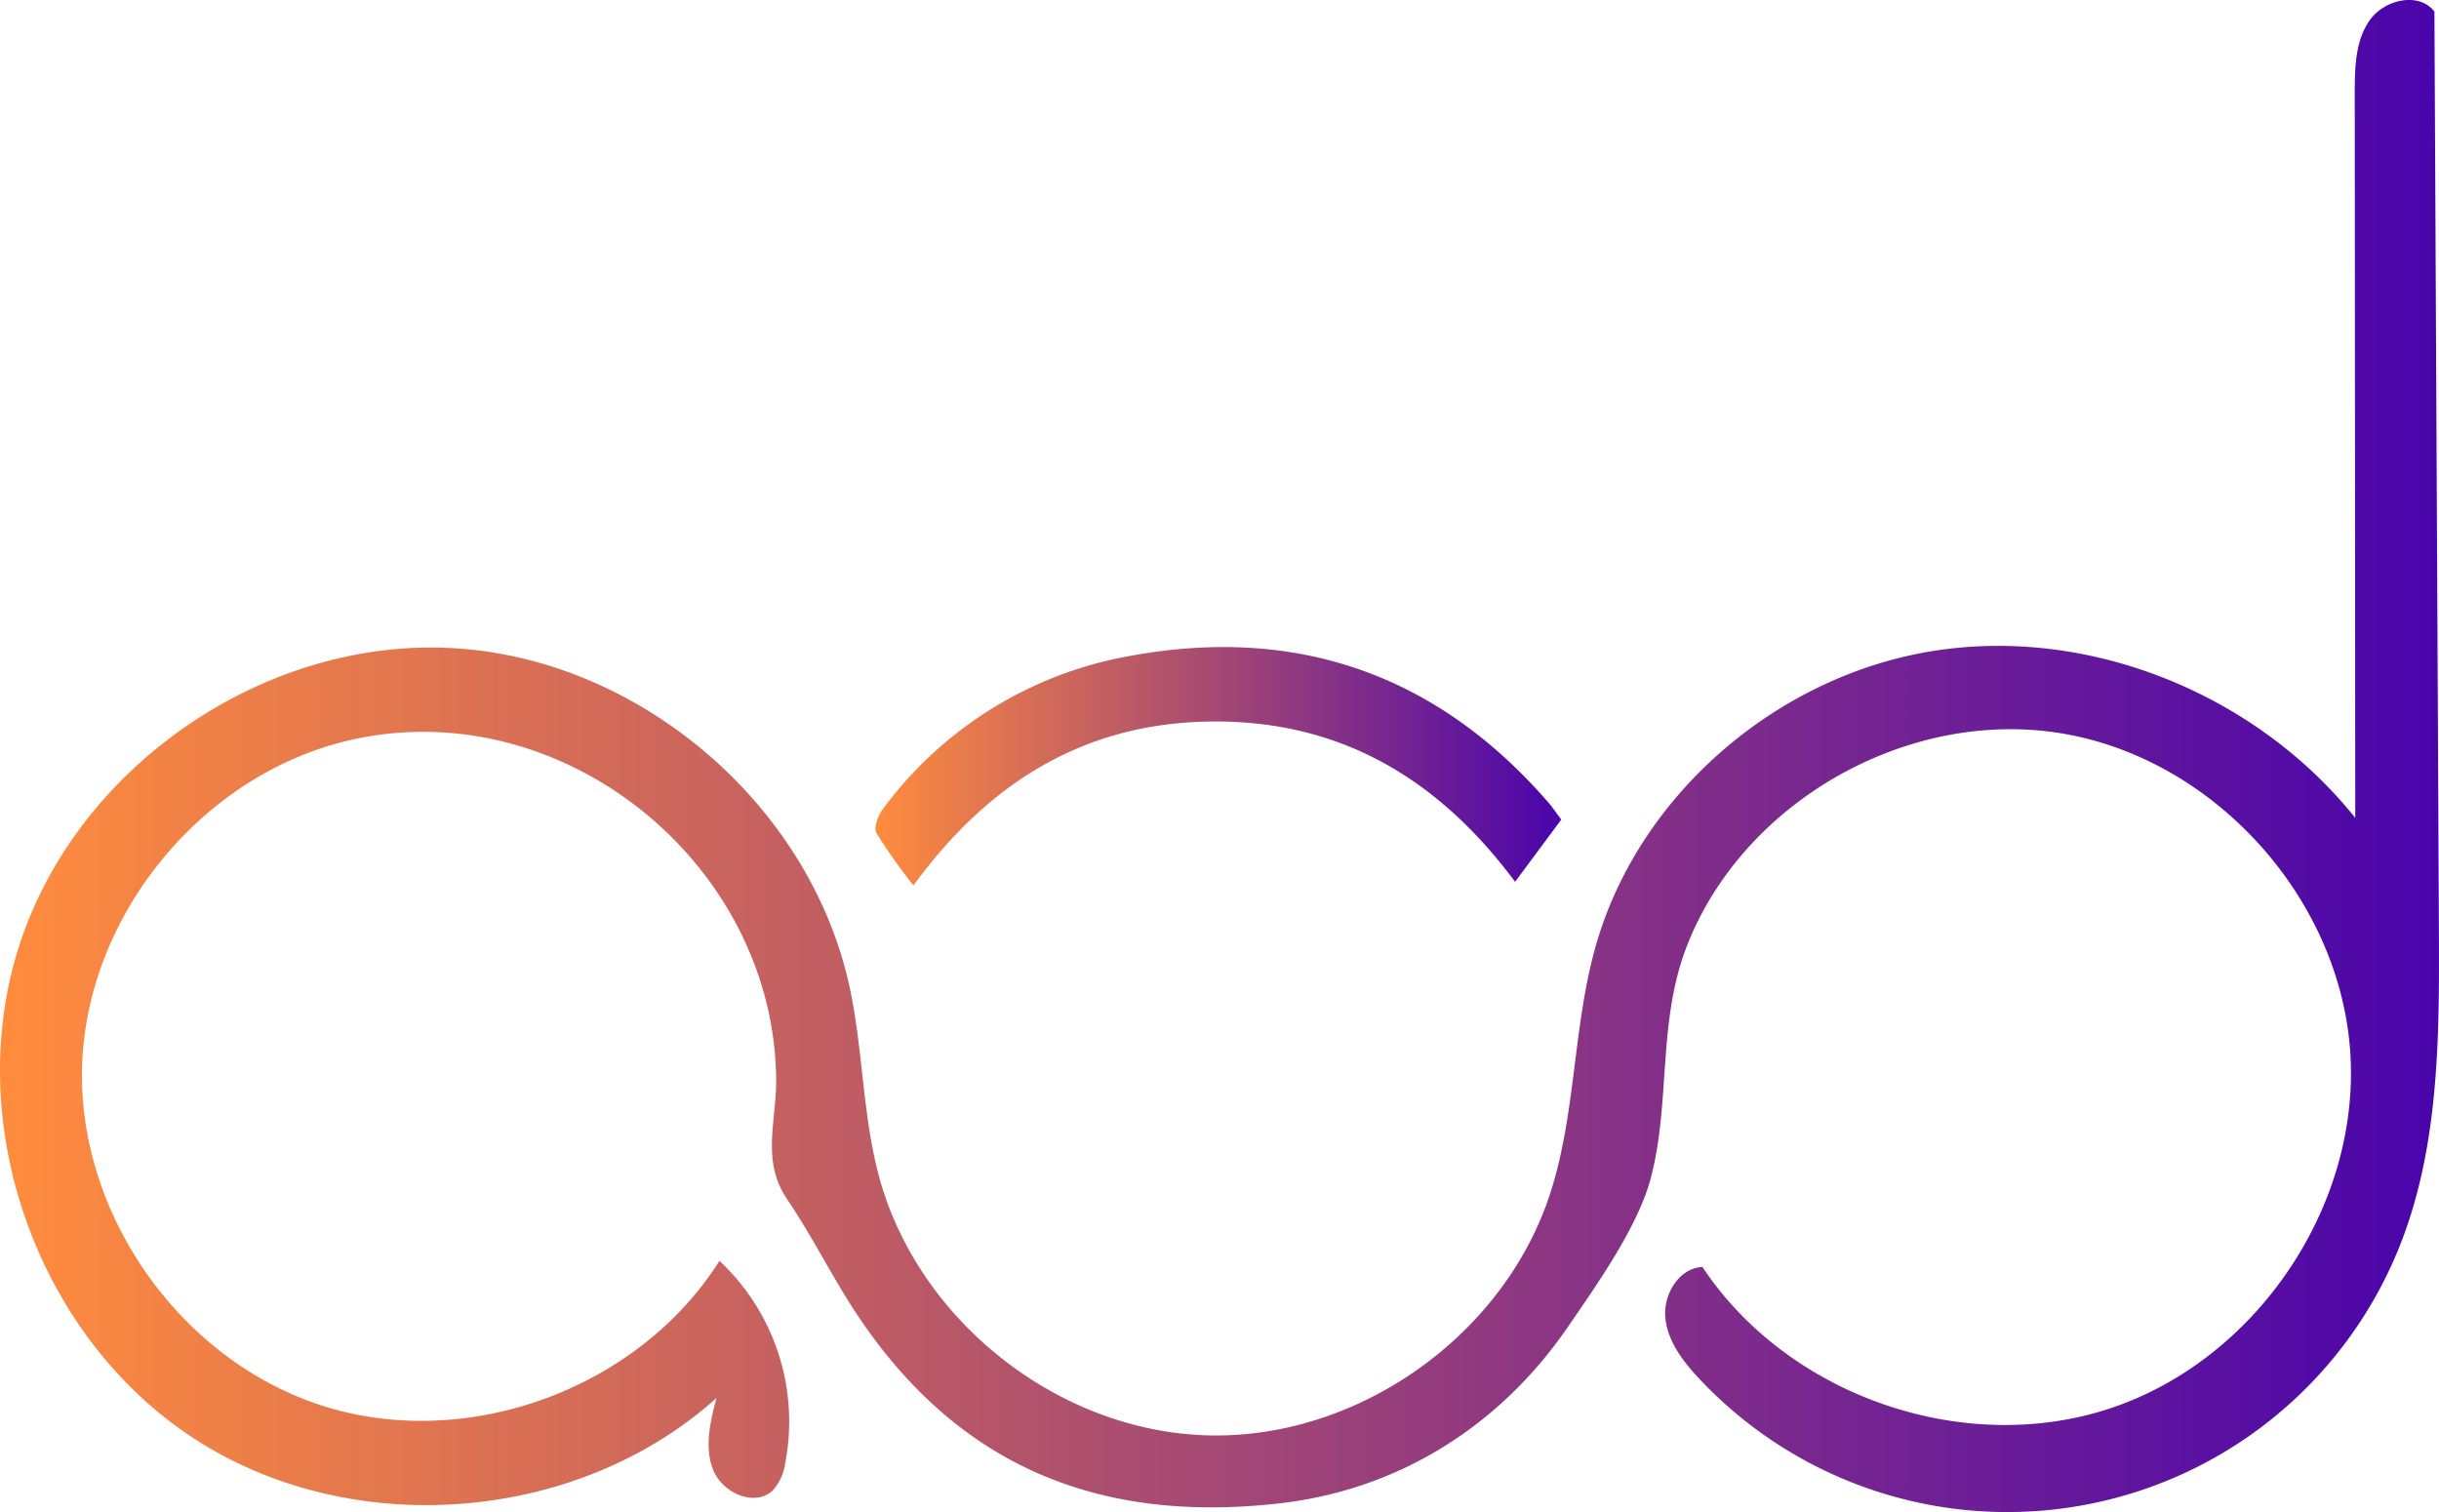 <svg xmlns="http://www.w3.org/2000/svg" xmlns:xlink="http://www.w3.org/1999/xlink" viewBox="0 0 321.519 199.364"><defs><style>.cls-1{fill:url(#linear-gradient);}.cls-2{fill:url(#linear-gradient-2);}</style><linearGradient id="linear-gradient" y1="99.682" x2="321.519" y2="99.682" gradientUnits="userSpaceOnUse"><stop offset="0" stop-color="#ff8c3d"/><stop offset="1" stop-color="#4904ab"/></linearGradient><linearGradient id="linear-gradient-2" x1="115.406" y1="101.023" x2="205.814" y2="101.023" xlink:href="#linear-gradient"/></defs><title>logoGradient</title><g id="Layer_2" data-name="Layer 2"><g id="Layer_1-2" data-name="Layer 1"><g id="Layer_1-2-2" data-name="Layer 1-2"><path class="cls-1" d="M320.879,1.478l.038.048.589,120.941c.068,14.011.067,28.415-5.034,41.466a55.686,55.686,0,0,1-92.493,17.814c-2.123-2.264-4.137-4.9-4.445-7.985s1.789-6.586,4.889-6.722c11.271,16.983,34.416,25.054,53.76,18.633s33.089-26.84,31.622-47.169-18.1-38.61-38.226-41.847-41.722,9-49.169,27.968c-3.977,10.132-2.129,20.658-4.819,30.77-1.7,6.372-7.062,13.943-10.9,19.537-8.952,13.047-22.293,21.494-38.093,23.278-23.927,2.7-43.768-4.872-57.69-28.191-2.385-3.994-4.578-8.118-7.179-11.965-3.414-5.05-1.34-10.318-1.413-15.9C101.943,113.7,73.962,91.136,46.055,97.6c-19.33,4.477-34.517,22.9-35.225,42.726s13.123,39.287,32.084,45.133,41.348-2.444,51.929-19.229a29,29,0,0,1,8.672,26.644,6.694,6.694,0,0,1-1.645,3.619c-2.348,2.238-6.6.36-7.829-2.641s-.417-6.405.411-9.54c-18.414,16.54-48.114,18.848-68.861,5.35S-5.083,148.078,2.577,124.541s32.214-40.4,56.932-39.1,47.371,20.643,52.524,44.852c1.734,8.148,1.666,16.629,3.809,24.679,5.078,19.073,23.592,33.717,43.322,34.265s39.029-13.044,45.159-31.806c3.415-10.455,3.009-21.813,5.949-32.412,5.587-20.139,23.92-35.91,44.561-39.194s42.586,5.689,55.645,22.007l-.065-95.613c0-3.321.069-6.885,2-9.587S318.831-1.089,320.879,1.478Z"/><path class="cls-2" d="M205.814,108.051l-6.088,8.207c-10.077-13.564-22.963-21.251-39.849-21.135-16.813.115-29.5,7.963-39.46,21.615a72.081,72.081,0,0,1-4.891-6.92c-.39-.7.24-2.346.884-3.191A51.664,51.664,0,0,1,148.833,86.5c21.918-4.075,40.5,2.291,55.234,19.252C204.682,106.463,205.207,107.249,205.814,108.051Z"/></g></g></g></svg>